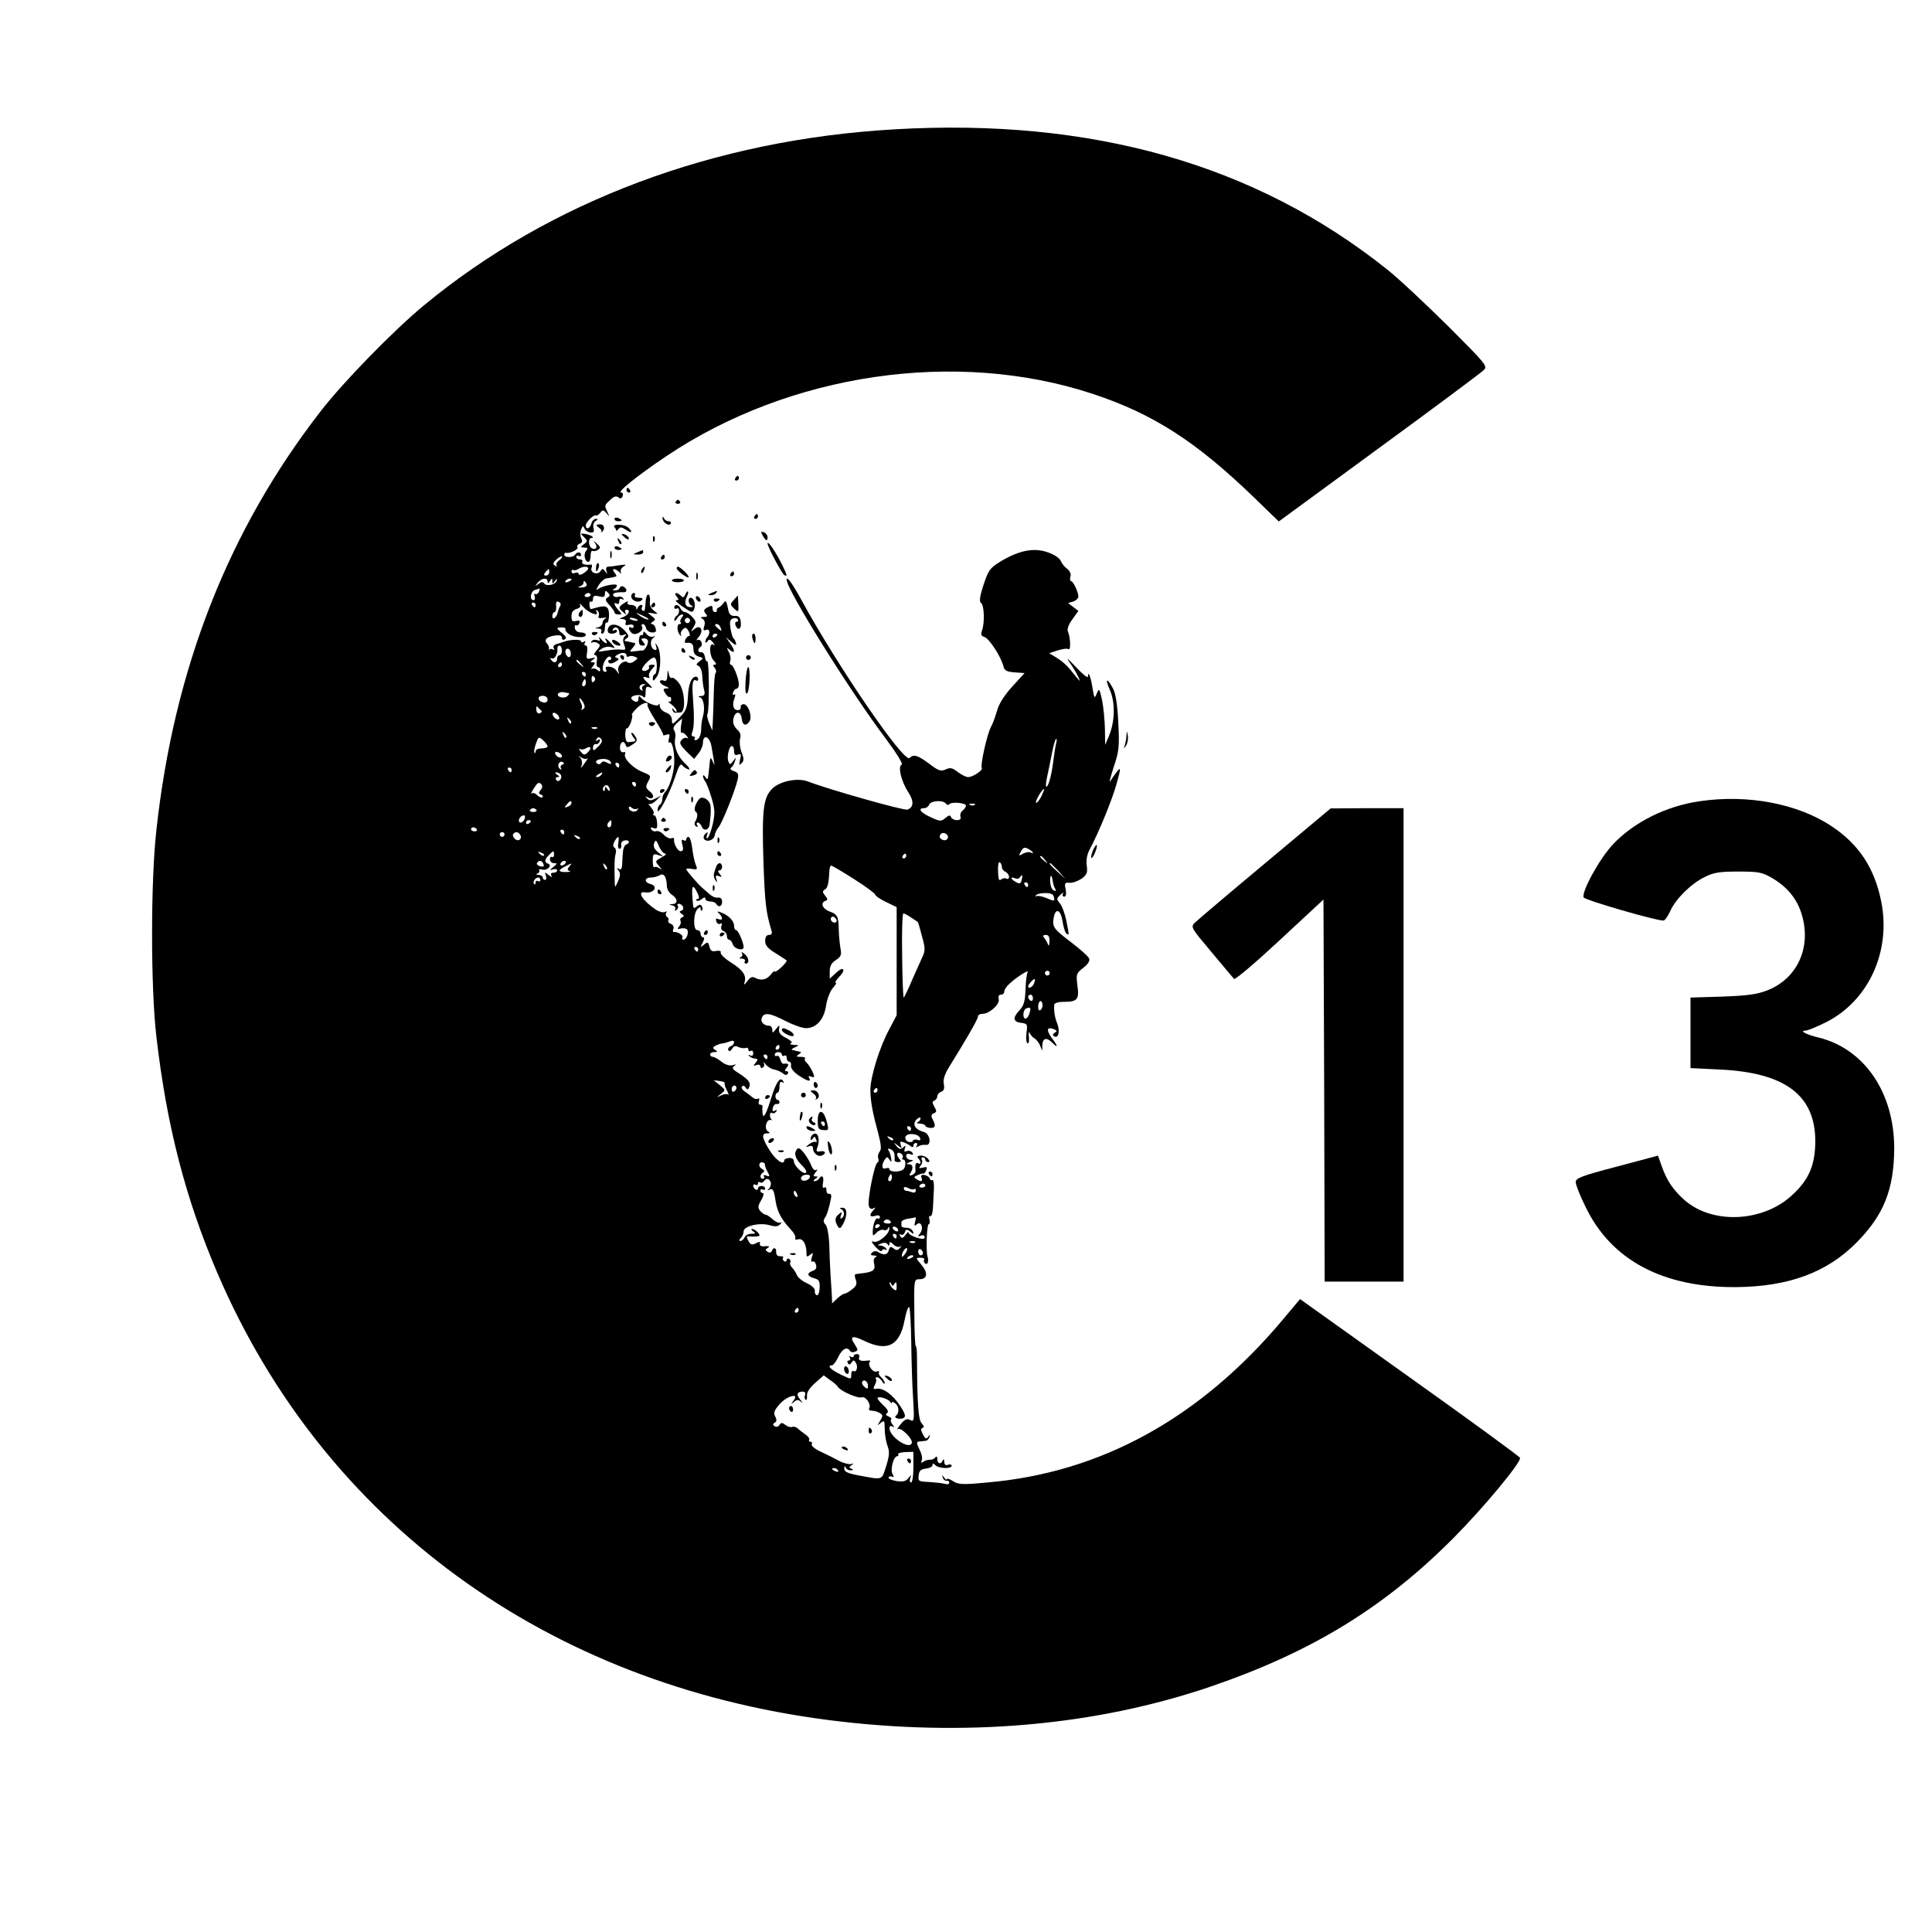 <?xml version="1.0" standalone="no"?>
<!DOCTYPE svg PUBLIC "-//W3C//DTD SVG 20010904//EN"
 "http://www.w3.org/TR/2001/REC-SVG-20010904/DTD/svg10.dtd">
<svg version="1.0" xmlns="http://www.w3.org/2000/svg"
 width="808pt" height="808pt" viewBox="0 0 808 808"
 preserveAspectRatio="xMidYMid meet">

<g transform="translate(0,808) scale(0.1,-0.1)"
fill="#000000" stroke="none">
<path d="M3740 7539 c-753 -43 -1439 -300 -1967 -736 -126 -104 -338 -321
-432 -443 -385 -496 -613 -1075 -687 -1752 -24 -213 -24 -658 0 -863 43 -373
122 -679 256 -991 445 -1037 1376 -1717 2558 -1868 565 -72 1114 -24 1597 141
421 144 726 331 1015 622 124 125 283 316 277 334 -1 5 -209 157 -462 337
l-458 327 -72 -86 c-346 -412 -760 -640 -1236 -681 -105 -10 -121 -9 -144 6
-14 9 -25 12 -25 8 0 -5 -5 -2 -11 6 -9 13 -10 13 -6 0 2 -8 10 -14 16 -13 6
2 11 -2 11 -8 0 -6 -8 -8 -17 -5 -10 3 -40 6 -66 8 -45 2 -48 3 -45 27 2 20 9
27 31 29 15 2 27 8 27 15 0 8 3 8 12 -1 14 -14 68 -16 68 -2 0 5 -7 7 -15 4
-10 -4 -15 0 -16 12 0 11 -3 14 -6 7 -7 -19 -23 -16 -23 5 0 10 -3 13 -8 7 -4
-6 -14 -10 -22 -10 -8 1 -21 -3 -28 -8 -9 -7 -11 -6 -7 6 4 8 -1 29 -10 46
-12 24 -12 31 -3 32 7 1 19 2 27 3 8 0 16 8 18 16 4 12 3 13 -5 1 -8 -11 -12
-9 -22 10 -9 17 -10 24 -2 27 8 2 7 8 -3 19 -14 14 -19 75 -20 276 0 26 -2 47
-5 47 -3 0 -6 63 -6 140 -2 139 -1 140 21 140 34 0 37 26 9 60 -25 29 -25 30
-4 30 12 0 19 -4 15 -9 -3 -5 -1 -12 5 -16 10 -6 15 11 9 30 -7 23 -3 135 5
135 4 0 6 9 3 20 -3 11 -1 18 4 14 5 -3 10 14 11 38 1 24 3 60 4 80 0 21 -2
35 -7 33 -4 -3 -9 0 -11 7 -2 6 -12 12 -22 14 -12 2 -16 -2 -12 -12 6 -16 -2
-18 -22 -5 -11 6 -10 10 5 16 10 5 21 8 25 7 3 -1 9 6 12 15 5 12 2 14 -14 10
-17 -4 -19 -3 -10 8 7 8 9 19 5 25 -3 5 -1 10 4 10 6 0 11 -4 11 -10 0 -5 5
-10 11 -10 8 0 8 4 0 14 -7 8 -21 14 -32 13 -12 -1 -15 -5 -9 -11 13 -13 13
-29 0 -21 -10 6 -14 -7 -11 -31 1 -7 -6 -14 -14 -18 -11 -4 -14 -2 -8 7 14 22
12 37 -5 38 -14 0 -13 2 3 9 17 7 17 9 3 9 -10 1 -18 8 -18 16 0 9 6 12 17 8
11 -4 14 -3 9 6 -5 7 -15 10 -23 7 -11 -5 -13 -2 -9 10 5 14 4 15 -7 5 -11 -9
-17 -7 -28 6 -13 17 -13 17 5 3 18 -14 19 -13 13 2 -4 13 -2 16 11 11 9 -3 23
-10 30 -16 8 -6 12 -6 12 2 0 6 5 11 11 11 5 0 7 -5 3 -12 -5 -7 -3 -8 7 -2 8
5 21 7 30 6 27 -5 19 48 -8 54 -36 10 -49 32 -30 52 10 9 17 11 17 5 0 -6 -6
-14 -12 -16 -7 -3 -3 -6 10 -6 12 -1 22 -5 22 -9 0 -4 9 -8 20 -9 22 -2 25 9
10 37 -7 13 -6 19 5 24 13 5 13 9 3 27 -10 17 -10 23 0 26 6 3 12 11 12 18 0
7 7 16 16 19 12 4 15 14 11 34 -3 18 4 40 22 69 69 111 121 201 121 211 0 7 8
12 19 12 29 0 73 40 68 61 -3 12 0 19 9 19 8 0 14 6 14 13 0 8 10 23 23 34 29
27 83 61 75 47 -4 -5 -8 -38 -9 -72 -2 -50 -7 -68 -26 -88 -29 -31 -26 -48 9
-52 24 -3 26 -6 21 -41 -3 -21 -1 -41 4 -44 5 -3 8 8 6 26 -2 18 0 25 3 17 4
-8 13 -19 21 -23 8 -5 18 -18 23 -30 l9 -22 0 22 c1 31 17 37 41 13 26 -26 26
-17 -2 20 -23 32 -20 47 9 36 14 -6 15 -9 4 -15 -9 -6 -10 -11 -2 -15 17 -11
25 21 13 52 -11 27 -15 55 -13 80 1 7 16 12 39 12 58 0 66 10 58 68 -6 48 -5
51 24 74 20 15 29 30 25 39 -3 9 -37 39 -75 68 -75 57 -80 65 -73 104 8 43 30
32 37 -18 4 -24 11 -47 17 -50 11 -8 11 -7 -2 57 -6 29 -18 61 -27 71 -14 16
-14 19 3 35 10 9 15 11 11 5 -4 -7 -2 -13 5 -13 7 0 9 10 6 30 -6 26 -4 30 16
28 13 -1 35 7 50 17 23 17 26 25 22 55 -3 22 1 46 11 65 38 70 96 212 114 278
18 65 18 70 2 51 -9 -12 -22 -30 -28 -40 -7 -11 0 15 13 56 23 68 25 86 20
186 -3 73 -11 122 -21 142 -26 50 -37 47 -14 -4 23 -54 21 -133 -5 -194 l-15
-35 -1 67 c-1 37 -6 91 -12 120 -11 49 -12 51 -22 28 -9 -23 -11 -22 -18 23
-7 47 -19 75 -19 47 0 -8 -23 11 -51 41 -33 35 -42 42 -26 19 13 -19 30 -46
36 -60 13 -27 11 -25 -35 32 -11 14 -35 35 -53 46 l-33 20 36 12 c20 6 40 9
45 5 10 -6 8 48 -3 75 -4 9 4 30 19 50 l25 35 -21 16 -22 17 21 6 c12 4 22 14
22 21 0 19 -22 65 -31 65 -4 0 -5 8 -2 19 3 11 -3 24 -14 32 -11 8 -22 22 -26
32 -4 10 -22 24 -42 32 -64 28 -130 16 -215 -36 -40 -25 -47 -35 -67 -96 -16
-49 -18 -70 -10 -75 13 -8 16 -82 4 -115 -6 -16 -4 -23 10 -27 20 -6 69 -82
79 -121 5 -20 13 -24 47 -27 l42 -3 -52 -57 c-33 -36 -56 -73 -63 -100 -7 -24
-18 -55 -26 -69 -16 -30 -45 -160 -38 -171 6 -9 -37 -38 -57 -38 -9 0 -28 10
-43 21 -23 18 -32 20 -51 11 -20 -9 -30 -6 -69 24 -47 35 -65 41 -82 24 -23
-23 -302 385 -453 662 -38 69 -61 101 -61 83 0 -41 266 -468 418 -669 43 -58
70 -102 63 -104 -17 -6 -2 -70 27 -114 25 -39 24 -64 -3 -74 -13 -5 -326 83
-417 118 -43 16 -117 1 -149 -31 -37 -38 -43 -88 -36 -311 6 -168 11 -206 32
-277 6 -17 3 -23 -9 -23 -10 0 -16 -9 -16 -25 0 -18 11 -32 43 -51 23 -15 44
-28 47 -31 2 -2 -8 -15 -23 -29 -15 -14 -27 -21 -27 -17 0 4 -7 -1 -15 -11
-17 -23 -41 -29 -66 -16 -13 7 -21 4 -33 -13 -13 -17 -16 -18 -12 -4 9 28 -9
52 -59 83 -25 16 -43 34 -41 40 3 7 -5 9 -19 7 -17 -4 -24 1 -28 18 -5 20 -8
21 -23 8 -16 -13 -16 -12 -5 9 7 14 8 22 1 22 -5 0 -10 7 -10 15 0 8 -6 15
-14 15 -18 0 -17 72 2 89 9 9 12 9 12 0 0 -7 3 -10 6 -6 3 3 3 11 -1 17 -5 8
-11 8 -21 -1 -11 -9 -14 -8 -15 2 -9 85 -4 100 18 54 8 -17 8 -25 0 -25 -6 0
-7 -3 -4 -6 4 -4 13 -1 22 6 10 8 15 9 15 1 0 -6 9 -11 19 -11 11 0 23 -4 26
-10 10 -17 25 -11 25 9 0 12 -6 18 -17 17 -9 -2 -24 4 -34 13 -10 9 -24 21
-31 27 -19 16 -68 73 -68 79 0 3 11 3 24 1 22 -4 24 -2 16 17 -5 12 -12 43
-15 70 -3 26 -10 47 -16 47 -5 0 -9 -5 -9 -11 0 -5 -5 -7 -11 -3 -9 5 -10 -1
-5 -20 5 -19 3 -26 -8 -26 -12 0 -30 33 -27 52 0 4 -5 5 -12 2 -7 -2 -21 4
-31 15 -10 11 -24 17 -31 15 -7 -3 -16 0 -21 7 -5 9 -2 10 9 6 14 -5 17 -1 15
23 -1 17 -7 30 -12 30 -5 0 -6 3 -3 7 4 3 -1 15 -10 26 -10 11 -13 18 -8 15 6
-3 19 4 30 15 l20 20 -24 -13 c-18 -9 -26 -9 -35 1 -8 9 -8 10 2 5 23 -14 33
5 11 23 -18 14 -20 21 -10 39 15 28 15 28 -21 43 -41 16 -81 57 -74 75 3 7 0
11 -7 8 -7 -2 -13 4 -14 16 -2 25 15 37 23 16 5 -14 8 -14 29 0 20 13 22 19
12 34 -6 11 -13 17 -16 15 -2 -3 2 -11 9 -20 12 -15 11 -16 -22 -19 -8 -1 -13
11 -13 31 0 17 3 29 7 27 3 -2 11 10 17 26 5 17 7 30 4 30 -4 0 4 11 17 25 22
24 53 34 48 17 -2 -5 13 -33 32 -63 19 -30 34 -57 33 -61 -2 -4 5 -4 14 -1 13
5 15 2 11 -15 -4 -12 -3 -20 2 -17 10 6 20 -31 20 -80 0 -44 -20 -109 -38
-127 -7 -7 -12 -20 -12 -29 0 -10 -4 -21 -10 -24 -5 -3 -10 -14 -10 -23 0 -27
49 66 73 137 16 49 23 60 31 50 6 -8 18 -15 26 -17 8 -2 1 11 -17 27 -31 31
-46 69 -39 106 2 11 0 25 -5 31 -6 7 -1 18 12 30 l22 19 -5 -32 c-2 -18 -1
-30 3 -28 4 3 13 -3 20 -12 8 -9 9 -14 3 -10 -7 4 -17 0 -24 -8 -10 -12 -6
-20 20 -47 l33 -32 18 23 c11 13 19 33 19 45 0 37 28 26 35 -13 16 -92 16 -88
6 -66 -8 18 -10 18 -12 3 -1 -10 -3 -27 -4 -38 -1 -11 -3 -26 -4 -32 -1 -9 -4
-8 -11 2 -5 8 -10 10 -10 4 0 -5 4 -14 8 -20 5 -5 17 -35 27 -68 15 -50 16
-66 6 -112 -7 -30 -17 -56 -22 -59 -5 -3 -6 2 -2 12 5 14 3 15 -7 6 -7 -6 -9
-16 -6 -21 10 -16 41 -7 45 14 1 10 9 26 16 34 15 17 70 155 80 200 5 23 2 29
-16 35 -12 4 -17 10 -12 14 5 3 13 15 16 26 7 19 6 19 -7 2 -12 -16 -14 -16
-20 -1 -7 19 3 64 15 64 5 0 9 -9 9 -21 0 -15 4 -19 16 -15 13 5 15 1 9 -21
-5 -23 -4 -26 6 -15 11 10 11 19 0 47 -7 19 -9 44 -6 56 5 14 1 27 -13 39 -13
13 -18 27 -15 44 7 33 31 34 35 1 3 -29 18 -34 33 -11 12 20 -6 71 -25 71 -8
0 -14 -6 -12 -12 1 -7 -4 -13 -12 -13 -19 0 -25 20 -15 48 6 15 5 21 -1 17 -6
-3 -7 1 -4 9 3 9 10 16 15 16 5 0 9 8 9 17 0 25 -23 83 -33 83 -5 0 -6 7 -3
16 3 8 1 25 -6 37 -10 20 -10 21 5 8 22 -17 22 -2 0 29 l-17 25 23 -20 c16
-14 22 -15 19 -5 -2 8 -6 17 -10 20 -4 3 -10 22 -13 42 -4 26 -2 37 9 41 9 4
18 2 21 -3 4 -6 2 -10 -4 -10 -6 0 -8 -7 -5 -15 10 -25 26 -17 22 13 -2 21 -8
27 -25 26 -18 0 -24 6 -29 34 -6 29 -9 33 -18 20 -6 -8 -15 -17 -21 -19 -5 -2
-9 -7 -7 -11 1 -5 -2 -8 -8 -8 -5 0 -10 7 -10 15 0 13 -4 14 -21 5 -16 -9 -18
-14 -8 -26 9 -11 8 -14 -7 -14 -15 0 -16 -2 -5 -9 8 -5 11 -16 6 -30 -5 -16
-3 -20 9 -15 15 6 17 -18 3 -32 -4 -4 -7 -12 -7 -18 0 -6 4 -5 9 2 6 10 11 9
22 -4 9 -12 10 -15 2 -10 -19 11 -17 -49 3 -68 10 -10 11 -16 3 -16 -8 0 -9
-3 0 -13 6 -8 8 -17 4 -21 -4 -3 -7 -43 -8 -89 -1 -45 -3 -98 -4 -117 l-2 -35
-13 30 c-7 17 -11 35 -7 40 8 14 7 224 -1 219 -4 -2 -8 6 -10 18 -2 13 -9 22
-16 20 -14 -2 -16 14 -2 23 13 8 0 36 -14 28 -6 -3 -3 2 6 13 23 27 8 55 -18
33 -16 -13 -16 -12 -4 8 12 19 12 24 -4 42 -11 12 -25 21 -31 21 -7 0 -15 7
-19 15 -6 17 -26 20 -26 4 0 -5 5 -7 10 -4 6 3 10 -1 10 -9 0 -8 -4 -18 -10
-21 -5 -3 -10 -12 -10 -18 0 -7 5 -4 11 6 5 9 15 17 21 17 7 0 7 -4 -1 -13 -6
-8 -8 -17 -4 -20 3 -4 1 -7 -5 -7 -13 0 -11 -35 3 -47 4 -5 6 -3 3 2 -3 6 0
16 8 23 11 10 15 8 24 -8 6 -11 7 -20 1 -20 -5 0 -11 -7 -15 -15 -3 -8 -2 -14
2 -14 23 4 32 -4 32 -25 0 -17 7 -27 22 -32 21 -6 21 -7 3 -20 -14 -11 -15
-15 -4 -19 8 -3 15 -21 16 -42 1 -21 4 -47 8 -60 4 -17 1 -23 -12 -24 -15 0
-15 -2 -3 -7 13 -6 19 -46 10 -77 -6 -23 -7 -32 -8 -61 -1 -19 -9 -34 -18 -38
-8 -3 -12 -2 -9 4 3 6 1 10 -5 10 -8 0 -9 7 -5 18 8 20 9 64 3 142 -5 59 -1
83 13 74 5 -3 9 0 9 5 0 6 -4 11 -9 11 -19 0 -32 -31 -34 -83 -3 -47 -8 -60
-35 -88 -30 -31 -32 -31 -32 -11 0 15 -9 26 -25 32 -14 5 -25 17 -26 27 0 10
-3 13 -5 6 -5 -12 -61 11 -76 32 -5 6 -8 3 -8 -7 0 -11 -5 -15 -15 -12 -8 4
-15 10 -15 14 0 13 38 18 49 7 8 -8 11 -3 11 17 0 23 3 27 18 21 12 -4 11 -1
-5 15 -27 24 -29 35 -7 26 9 -3 12 -2 9 5 -4 6 1 19 11 30 16 18 16 19 0 19
-9 0 -15 -4 -12 -9 7 -10 -19 -23 -28 -14 -8 8 34 53 49 53 7 0 12 -15 12 -35
0 -19 -4 -35 -9 -35 -4 0 -8 -8 -8 -17 0 -14 4 -12 17 7 18 26 19 102 2 129
-9 14 -10 13 -5 -2 4 -12 2 -17 -6 -15 -18 6 -22 39 -6 50 10 8 10 9 -2 5 -8
-2 -20 3 -27 12 -9 11 -12 12 -13 3 0 -7 -4 -11 -8 -8 -4 2 -9 -6 -10 -20 -1
-16 3 -24 14 -24 14 0 14 3 4 15 -10 12 -10 15 4 15 9 0 16 -6 16 -12 0 -16
-15 -40 -24 -39 -3 1 -7 1 -8 0 -2 0 -13 -2 -26 -3 -21 -3 -21 -2 -5 16 9 10
12 19 7 19 -5 1 -13 2 -19 4 -5 1 -14 3 -20 4 -5 1 -3 6 5 11 12 7 11 13 -10
35 -27 29 -63 30 -68 3 -2 -13 3 -18 17 -18 12 0 21 5 21 11 0 5 -5 7 -12 3
-7 -4 -8 -3 -4 5 9 15 26 5 26 -16 0 -10 6 -13 18 -8 13 5 14 3 5 -6 -8 -8 -9
-19 -3 -35 8 -21 7 -23 -12 -21 -12 2 -40 0 -62 -4 -37 -6 -39 -6 -21 7 11 8
28 11 39 8 21 -7 21 -6 2 15 -20 22 -32 28 -21 11 10 -17 -7 -11 -22 8 -8 9
-11 11 -7 3 5 -11 3 -13 -9 -8 -9 3 -19 1 -23 -5 -4 -6 -3 -8 2 -5 6 3 16 2
24 -3 12 -7 11 -12 -4 -29 -11 -12 -14 -21 -7 -21 7 0 10 -10 7 -25 -3 -14 0
-25 5 -25 5 0 9 -5 9 -11 0 -8 -4 -9 -13 0 -8 6 -18 7 -23 3 -4 -4 -2 1 5 11
11 14 11 17 0 17 -11 0 -11 3 1 11 12 9 11 10 -7 6 -21 -5 -22 -2 -18 24 3 17
1 29 -5 29 -6 0 -8 5 -4 12 4 7 3 8 -4 4 -7 -4 -12 -3 -12 2 0 9 -45 8 -72 -2
-10 -3 -25 -8 -34 -11 -8 -3 -12 -10 -8 -16 4 -7 3 -9 -4 -5 -5 3 -12 3 -15
-1 -2 -5 -3 -3 -1 3 1 6 -2 16 -8 22 -15 15 -2 29 32 34 21 3 30 0 30 -9 0 -8
5 -11 12 -7 8 5 5 13 -10 25 -27 21 -27 25 -3 25 11 0 18 -3 16 -7 -3 -3 3
-13 13 -20 20 -16 72 -19 72 -4 0 6 -10 10 -22 10 -12 0 -22 7 -24 18 -1 9 1
15 6 12 4 -3 10 1 13 9 4 10 0 12 -14 9 -15 -4 -19 0 -19 20 0 17 7 26 21 30
13 4 19 10 14 19 -3 7 3 2 15 -11 22 -25 68 -42 54 -19 -4 7 -3 8 4 4 6 -4 9
-13 6 -21 -4 -10 1 -12 18 -9 13 2 17 2 11 -2 -7 -3 -13 -12 -13 -19 0 -7 -8
-16 -17 -18 -17 -4 -17 -5 0 -6 10 0 15 -5 12 -11 -3 -5 -1 -10 4 -10 6 0 11
12 11 26 0 14 3 23 8 20 4 -2 8 10 9 27 1 39 -10 47 -48 37 -16 -5 -29 -8 -30
-7 -6 15 -5 36 2 31 5 -3 9 2 9 11 0 13 6 16 25 11 19 -5 25 -3 25 11 0 14 3
14 12 5 10 -10 10 -15 -1 -21 -11 -7 -10 -13 8 -32 11 -12 21 -26 21 -31 0 -4
7 -8 17 -8 15 0 15 1 0 18 -19 20 -23 37 -7 27 6 -3 10 1 10 10 0 10 5 13 12
9 7 -4 8 -3 4 4 -4 6 -13 9 -20 6 -8 -3 -17 -1 -21 5 -6 10 10 15 43 14 15 -1
16 14 0 23 -6 4 -14 2 -16 -4 -2 -7 -11 -12 -20 -11 -11 0 -12 2 -4 6 6 2 12
9 12 14 0 11 -60 0 -79 -15 -9 -7 -8 -1 3 17 10 15 25 28 32 28 8 1 19 3 24 4
6 1 13 3 16 4 4 0 1 8 -6 16 -15 18 1 20 19 3 10 -9 12 -9 7 -1 -3 6 2 17 11
23 15 9 12 10 -16 6 -18 -3 -40 -6 -47 -6 -8 0 -11 -7 -8 -17 5 -15 4 -16 -5
-3 -9 13 -12 13 -20 1 -12 -18 -45 -6 -37 14 3 8 2 14 -2 14 -22 -4 -42 2 -37
11 3 6 -1 10 -9 10 -9 0 -16 5 -16 11 0 5 5 7 10 4 6 -3 10 -1 10 4 0 14 -17
14 -25 1 -8 -13 -45 -13 -45 0 0 6 3 9 8 8 15 -4 52 14 47 23 -4 5 1 12 9 15
11 4 13 11 7 22 -5 10 -5 26 -1 37 7 17 9 17 14 5 4 -9 15 -16 25 -17 14 -1
17 3 13 19 -3 11 1 24 9 29 11 7 11 9 1 9 -8 0 -16 -9 -19 -20 -6 -22 -23 -27
-23 -7 0 14 36 48 43 41 2 -2 10 2 17 11 11 14 14 13 27 -2 13 -16 13 -16 4 4
-14 29 -14 29 11 52 15 15 25 18 34 11 8 -7 13 -6 18 5 3 8 0 15 -6 15 -20 0
65 69 187 151 517 348 1213 450 1784 262 254 -84 433 -199 678 -436 l101 -98
419 307 c230 168 427 315 437 325 19 17 15 22 -150 187 -93 92 -207 199 -254
236 -551 439 -1234 633 -2060 585z m-1402 -1803 c-10 -7 -14 -17 -10 -21 4 -5
1 -5 -6 -1 -11 6 -10 12 5 26 10 9 20 15 23 13 3 -3 -3 -10 -12 -17z m122 -34
c0 -4 -9 -13 -20 -20 -11 -7 -20 -8 -20 -2 0 5 -7 7 -15 4 -8 -4 -15 -1 -15 6
0 6 4 9 8 6 4 -2 14 -1 22 5 18 11 40 12 40 1z m-163 -15 c0 -8 -6 -14 -14
-14 -9 0 -10 4 -2 14 6 7 12 13 14 13 1 0 2 -6 2 -13z m-7 -39 c0 -9 4 -8 10
2 9 13 10 13 10 0 0 -13 1 -13 11 0 8 12 10 12 7 1 -5 -17 -44 -25 -53 -10 -5
6 -12 6 -23 -3 -15 -12 -16 -11 -3 5 16 20 41 23 41 5z m100 8 c0 -2 -7 -7
-16 -10 -8 -3 -12 -2 -9 4 6 10 25 14 25 6z m63 -19 c3 -8 -4 -13 -22 -14 -14
0 -18 1 -8 4 9 2 17 9 17 14 0 13 7 11 13 -4z m-199 -32 c-4 -8 -10 -12 -15
-9 -5 3 -6 -2 -3 -10 3 -9 1 -16 -5 -16 -18 0 -12 38 7 43 9 3 18 5 19 6 1 0
0 -6 -3 -14z m216 -13 c0 -5 -7 -9 -15 -9 -8 0 -12 4 -9 9 3 4 9 8 15 8 5 0 9
-4 9 -8z m-127 -46 c-4 -6 -8 -17 -10 -25 -3 -22 -23 -38 -23 -18 0 9 4 17 9
17 5 0 8 11 7 24 -2 17 1 23 10 19 8 -3 11 -10 7 -17z m-103 4 c0 -5 -2 -10
-4 -10 -3 0 -8 5 -11 10 -3 6 -1 10 4 10 6 0 11 -4 11 -10z m644 -71 c-3 -5
-10 -7 -15 -3 -5 3 -7 10 -3 15 3 5 10 7 15 3 5 -3 7 -10 3 -15z m130 -25 c5
-14 4 -15 -9 -4 -17 14 -19 20 -6 20 5 0 12 -7 15 -16z m-14 -28 c0 -3 -4 -8
-10 -11 -5 -3 -10 -1 -10 4 0 6 5 11 10 11 6 0 10 -2 10 -4z m-650 -66 c0 -11
-4 -20 -10 -20 -5 0 -10 -7 -10 -15 0 -18 -16 -20 -26 -3 -4 6 -3 8 3 5 12 -7
27 20 24 41 -1 6 3 12 9 12 5 0 10 -9 10 -20z m37 -12 c1 -11 -3 -18 -9 -16
-15 5 -19 35 -4 35 7 0 13 -9 13 -19z m233 -9 c0 -5 4 -8 9 -5 5 4 16 3 25 0
15 -6 15 -8 -1 -19 -10 -8 -22 -10 -28 -5 -16 13 -46 -15 -39 -36 5 -16 4 -16
-8 1 -12 20 -55 24 -43 4 4 -5 1 -9 -4 -9 -15 0 -13 31 3 53 9 12 16 14 21 8
3 -6 1 -11 -5 -11 -6 0 -8 -5 -5 -10 4 -7 14 -6 28 2 15 8 18 13 8 16 -11 4
-11 6 0 13 19 12 39 11 39 -2z m-189 -36 c13 -16 12 -17 -3 -4 -17 13 -22 21
-14 21 2 0 10 -8 17 -17z m-81 -3 c0 -5 -5 -10 -11 -10 -5 0 -7 5 -4 10 3 6 8
10 11 10 2 0 4 -4 4 -10z m100 -40 c0 -5 -2 -10 -4 -10 -3 0 -8 5 -11 10 -3 6
-1 10 4 10 6 0 11 -4 11 -10z m34 -30 c-6 -6 -10 -3 -10 10 0 13 4 16 10 10 7
-7 7 -13 0 -20z m-34 -5 c0 -8 -4 -15 -10 -15 -5 0 -7 7 -4 15 4 8 8 15 10 15
2 0 4 -7 4 -15z m242 -12 c-6 -2 -9 -10 -6 -15 4 -7 2 -8 -5 -4 -13 9 -5 26
12 25 9 0 8 -2 -1 -6z m-312 -32 c2 -1 -1 -6 -7 -12 -13 -13 -47 -4 -39 10 4
5 14 8 24 6 9 -2 19 -4 22 -4z m-90 -27 c0 -9 -7 -14 -17 -12 -25 5 -28 28 -4
28 12 0 21 -6 21 -16z m150 -13 c7 -15 7 -22 -2 -27 -7 -4 -10 -4 -6 1 4 4 3
16 -3 26 -5 11 -7 19 -5 19 3 0 10 -9 16 -19z m-177 -32 c5 -3 2 -9 -5 -12 -9
-3 -14 3 -15 15 -1 11 1 16 5 12 4 -5 11 -12 15 -15z m75 -28 c3 -8 -1 -12 -9
-9 -7 2 -15 10 -17 17 -3 8 1 12 9 9 7 -2 15 -10 17 -17z m50 -26 c-3 -3 -9 2
-12 12 -6 14 -5 15 5 6 7 -7 10 -15 7 -18z m109 -21 c-3 -3 -12 -4 -19 -1 -8
3 -5 6 6 6 11 1 17 -2 13 -5z m-129 -39 c-3 -3 -9 2 -12 12 -6 14 -5 15 5 6 7
-7 10 -15 7 -18z m-78 -37 c0 -4 -11 -8 -25 -8 -14 0 -25 -5 -25 -12 0 -6 -2
-9 -5 -6 -3 2 0 19 6 37 11 31 12 31 30 15 11 -9 19 -21 19 -26z m212 0 c-19
-19 -22 -20 -22 -5 0 9 5 16 11 15 6 -2 14 3 17 11 3 9 0 11 -8 6 -9 -6 -11
-4 -5 4 5 9 10 10 18 2 8 -8 5 -17 -11 -33z m1914 9 c-3 -13 -8 -48 -12 -78
-7 -55 -21 -105 -29 -98 -2 2 0 22 5 44 5 22 14 66 20 98 6 31 14 57 17 57 3
0 3 -10 -1 -23z m-1957 -33 c-14 -13 -17 -13 -30 2 -8 10 -9 15 -4 12 6 -4 17
-3 25 2 21 13 26 2 9 -16z m-109 -16 c0 -13 -23 -5 -28 10 -2 7 2 10 12 6 9
-3 16 -11 16 -16z m106 -10 c4 4 2 -2 -6 -13 -21 -30 -24 -32 -17 -14 3 9 0
23 -6 30 -10 11 -9 11 4 1 9 -6 20 -8 25 -4z m98 -15 c4 -10 1 -11 -14 -3 -13
7 -21 7 -25 0 -4 -6 -11 -8 -16 -4 -15 9 -2 20 25 20 14 0 28 -6 30 -13z
m-202 -11 c-7 -2 -9 -9 -6 -14 4 -7 2 -8 -4 -4 -6 4 -9 13 -6 21 4 8 11 12 17
8 8 -5 7 -8 -1 -11z m238 -2 c0 -5 -2 -10 -4 -10 -3 0 -8 5 -11 10 -3 6 -1 10
4 10 6 0 11 -4 11 -10z m-450 -20 c0 -5 -2 -10 -4 -10 -3 0 -8 5 -11 10 -3 6
-1 10 4 10 6 0 11 -4 11 -10z m206 -21 c3 -6 2 -15 -4 -21 -6 -6 -12 -6 -16 1
-4 6 -1 11 6 11 9 0 9 3 -2 10 -9 6 -10 10 -3 10 6 0 15 -5 19 -11z m169 1
c-3 -5 -12 -10 -18 -10 -7 0 -6 4 3 10 19 12 23 12 15 0z m-254 -64 c-9 -11
-9 -15 1 -19 7 -2 10 -7 7 -11 -4 -4 -13 0 -22 8 -8 8 -18 12 -22 8 -10 -8 4
17 18 36 7 9 13 10 20 3 7 -7 6 -15 -2 -25z m399 24 c0 -5 -2 -10 -4 -10 -3 0
-8 5 -11 10 -3 6 -1 10 4 10 6 0 11 -4 11 -10z m-110 -23 c0 -7 -4 -6 -10 3
-8 12 -10 12 -10 1 0 -8 -3 -12 -6 -8 -9 9 6 28 17 22 5 -4 9 -12 9 -18z
m1805 -28 c-9 -17 -19 -29 -22 -26 -5 5 25 57 33 57 3 0 -3 -14 -11 -31z
m-1965 -28 c0 -5 -7 -12 -16 -15 -14 -5 -15 -4 -4 9 14 17 20 19 20 6z m1566
-2 c4 -6 10 -7 15 -2 11 11 69 5 69 -7 0 -4 -6 -13 -14 -20 -8 -6 -12 -18 -9
-26 3 -9 -2 -14 -15 -14 -11 0 -22 6 -25 13 -3 9 -9 8 -23 -4 -18 -15 -22 -15
-61 3 -43 19 -57 38 -28 38 9 0 18 7 21 15 7 17 59 20 70 4z m121 -5 c-3 -3
-12 -4 -19 -1 -8 3 -5 6 6 6 11 1 17 -2 13 -5z m-1412 -16 c5 4 5 2 1 -5 -8
-14 -36 -6 -36 9 0 7 5 6 13 -1 8 -6 18 -7 22 -3z m-421 -6 c2 -4 -4 -8 -14
-8 -10 0 -16 4 -14 8 3 4 9 8 14 8 5 0 11 -4 14 -8z m-50 -37 c-6 -16 -24 -21
-24 -7 0 11 11 22 21 22 5 0 6 -7 3 -15z m26 -9 c0 -3 -4 -8 -10 -11 -5 -3
-10 -1 -10 4 0 6 5 11 10 11 6 0 10 -2 10 -4z m337 -11 c0 -8 -4 -15 -9 -15
-10 0 -11 14 -1 23 9 10 10 9 10 -8z m-563 -23 c3 -5 -1 -9 -9 -9 -8 0 -15 4
-15 9 0 4 4 8 9 8 6 0 12 -4 15 -8z m366 -12 c0 -5 -2 -10 -4 -10 -3 0 -8 5
-11 10 -3 6 -1 10 4 10 6 0 11 -4 11 -10z m-250 -10 c0 -5 -4 -10 -10 -10 -5
0 -10 5 -10 10 0 6 5 10 10 10 6 0 10 -4 10 -10z m65 0 c11 -17 -5 -32 -21
-19 -7 6 -11 15 -8 20 7 12 21 11 29 -1z m1789 -15 c-3 -8 -12 -11 -20 -8 -15
5 -18 16 -8 26 11 10 33 -4 28 -18z m-1539 -3 c-3 -3 -11 0 -18 7 -9 10 -8 11
6 5 10 -3 15 -9 12 -12z m161 -17 c-3 -14 0 -25 5 -25 5 0 9 7 7 16 -2 10 5
18 15 19 19 4 24 -11 6 -17 -7 -2 -13 -17 -14 -33 -1 -17 -3 -40 -3 -53 -1
-16 -6 -21 -14 -16 -10 6 -10 5 -1 -7 8 -11 8 -21 -2 -44 -13 -29 -13 -29 -14
-5 -2 74 -1 104 4 120 3 10 1 21 -5 25 -7 4 -7 12 0 26 15 26 21 24 16 -6z
m196 -45 c7 -1 0 -8 -15 -16 -28 -15 -28 -16 -10 -37 12 -15 13 -18 2 -9 -9 6
-19 9 -22 5 -4 -3 -7 8 -7 26 0 29 2 32 23 25 l22 -7 -23 19 c-16 13 -21 25
-16 38 6 15 9 14 20 -13 7 -17 19 -31 26 -31z m1538 4 c0 -3 -4 -2 -10 1 -5 3
-19 1 -31 -5 -19 -11 -20 -10 -9 9 9 17 15 19 30 11 11 -6 20 -13 20 -16z
m-2045 -12 c-3 -3 -11 0 -18 7 -9 10 -8 11 6 5 10 -3 15 -9 12 -12z m42 3 c0
-8 -4 -12 -9 -9 -4 3 -8 -2 -8 -10 0 -9 8 -16 17 -16 15 0 14 -2 -3 -16 -16
-13 -16 -15 -1 -10 9 3 17 1 17 -4 0 -6 -7 -10 -16 -10 -9 0 -12 -5 -8 -12 5
-8 0 -7 -11 2 -17 14 -18 13 -12 -2 3 -10 2 -18 -3 -18 -6 0 -10 5 -10 10 0 6
-8 10 -17 11 -11 0 -13 3 -5 6 6 2 10 8 7 13 -3 4 3 6 14 3 20 -5 42 18 23 25
-16 5 -15 18 4 36 19 20 21 20 21 1z m1473 -5 c0 -5 -5 -10 -11 -10 -5 0 -7 5
-4 10 3 6 8 10 11 10 2 0 4 -4 4 -10z m581 -17 c13 -16 12 -17 -3 -4 -17 13
-22 21 -14 21 2 0 10 -8 17 -17z m-2098 -17 c4 -10 0 -12 -14 -9 -10 3 -16 9
-13 14 8 13 21 11 27 -5z m92 4 c-3 -5 -11 -10 -16 -10 -6 0 -7 5 -4 10 3 6
11 10 16 10 6 0 7 -4 4 -10z m1825 -16 c0 -8 7 -17 15 -20 8 -4 15 -13 15 -21
0 -8 -5 -11 -10 -8 -6 4 -16 2 -23 -3 -9 -8 -12 1 -13 34 -1 24 2 41 7 38 5
-3 9 -12 9 -20z m-1809 2 c-9 -11 -9 -15 1 -19 7 -2 1 -4 -14 -4 -34 -1 -36 8
-5 23 31 16 31 16 18 0z m157 -11 c-3 -3 -9 2 -12 12 -6 14 -5 15 5 6 7 -7 10
-15 7 -18z m1888 -7 l29 -33 -32 29 c-31 28 -38 36 -30 36 2 0 16 -15 33 -32z
m-855 -34 c49 -31 89 -61 89 -65 0 -5 20 -19 45 -31 l45 -22 0 -226 0 -226
-29 -55 c-42 -76 -81 -203 -81 -258 1 -50 9 -93 34 -185 11 -44 13 -63 5 -72
-6 -8 -9 -20 -6 -28 3 -8 2 -16 -3 -18 -13 -4 -44 -163 -36 -183 3 -10 11 -13
18 -9 10 6 11 4 1 -7 -19 -20 -16 -31 7 -24 12 4 20 2 20 -5 0 -6 -4 -9 -9 -6
-9 6 -21 -26 -21 -57 0 -17 1 -17 16 -2 9 9 22 14 30 11 7 -3 15 0 18 7 3 9 5
8 5 -1 2 -22 -46 -62 -65 -55 -12 4 -10 -1 7 -21 13 -15 25 -22 27 -17 2 6 9
8 14 5 7 -4 8 -2 4 4 -4 7 -15 12 -24 13 -14 0 -13 2 3 8 12 5 23 4 27 -3 5
-8 8 -7 8 2 0 10 4 9 16 -2 8 -9 21 -13 27 -10 9 5 8 3 0 -6 -9 -10 -15 -10
-26 -1 -12 9 -16 8 -20 -8 -5 -20 -21 -22 -45 -7 -8 5 -18 4 -25 -3 -8 -8 -6
-11 9 -12 10 0 13 -3 7 -6 -8 -3 -11 -14 -7 -29 6 -25 -5 -34 -49 -39 -12 -1
-25 -3 -29 -4 -4 0 -4 -11 1 -23 6 -17 3 -26 -15 -40 -12 -10 -26 -18 -31 -18
-5 0 -19 -9 -31 -20 l-22 -21 -1 33 c-1 18 -4 60 -6 93 -2 33 -4 89 -5 125 -2
37 -8 71 -16 79 -8 8 -9 17 -4 25 9 10 21 48 28 88 2 10 -2 17 -9 15 -6 -1
-11 6 -11 15 1 10 -3 15 -9 11 -6 -4 -8 4 -5 21 5 26 -5 35 -17 16 -3 -5 -12
-10 -18 -10 -7 0 -6 4 3 10 12 8 12 10 1 10 -11 0 -11 3 0 17 8 9 9 14 2 10
-6 -4 -15 4 -21 21 -6 15 -20 38 -31 52 -17 20 -23 22 -30 11 -12 -18 -3 -40
26 -68 12 -12 19 -25 13 -28 -12 -7 -50 30 -50 49 0 9 -9 14 -20 13 -11 -1
-20 -5 -20 -9 0 -24 -34 -2 -60 39 -34 54 -37 73 -12 73 13 0 14 2 3 9 -16 10
-6 51 12 47 7 -1 9 -1 5 1 -5 3 -8 11 -8 19 0 9 4 13 9 9 5 -3 13 0 17 6 5 8
3 9 -5 4 -9 -5 -12 -2 -9 11 2 11 10 18 16 17 7 -2 12 2 12 7 0 6 -4 10 -8 10
-5 0 -9 7 -9 15 0 8 4 15 9 15 4 0 8 12 8 26 0 16 4 23 12 18 7 -5 8 -3 3 5
-12 20 -29 -5 -49 -69 -21 -69 -35 -94 -37 -65 -1 11 -1 23 0 28 0 4 -4 7 -10
7 -6 0 -8 7 -5 16 3 8 2 12 -4 9 -5 -3 -15 -1 -22 5 -7 6 -22 17 -33 25 -11 7
-16 17 -12 21 4 5 12 3 16 -5 6 -10 10 -9 15 4 6 18 -3 30 -48 59 -23 14 -26
20 -15 28 10 7 8 8 -7 3 -13 -3 -31 2 -47 15 -14 11 -30 20 -36 20 -6 0 -11 5
-11 10 0 6 8 10 18 10 13 0 14 2 3 9 -11 7 -11 10 0 17 8 4 20 9 29 10 8 1 23
5 33 9 10 4 17 3 17 -4 0 -7 -7 -14 -15 -17 -8 -4 -12 -11 -9 -16 4 -7 10 -4
16 6 6 11 14 14 26 7 9 -4 23 -6 30 -4 6 3 12 0 12 -7 0 -6 5 -8 10 -5 6 3 10
-1 10 -10 0 -10 -5 -13 -12 -9 -8 4 -10 3 -5 -2 5 -5 13 -10 18 -10 5 -1 12
-2 15 -3 4 0 1 -8 -6 -16 -11 -13 -10 -14 4 -9 9 3 16 1 16 -6 0 -6 5 -8 10
-5 6 4 8 12 4 18 -3 7 1 4 9 -5 8 -10 23 -19 35 -21 11 -2 27 -9 35 -15 10 -9
17 -10 22 -2 3 5 1 10 -6 10 -8 0 -8 4 1 15 12 14 7 19 -13 16 -5 -1 -11 8
-14 19 -3 11 -9 17 -14 14 -5 -3 -9 0 -9 5 0 6 7 11 15 11 8 0 15 -5 15 -11 0
-5 5 -7 10 -4 6 3 10 -1 10 -9 0 -9 5 -16 10 -16 6 0 10 -8 8 -17 -2 -10 11
-26 31 -40 37 -25 56 -30 45 -11 -5 8 -2 9 9 5 14 -5 15 -2 5 21 -7 15 -18 32
-25 38 -7 6 -10 14 -6 17 3 4 -5 7 -18 7 -19 0 -21 2 -9 10 8 5 12 10 8 11 -8
1 -19 4 -35 8 -5 2 1 6 12 11 18 8 18 9 -5 10 -14 1 -19 4 -12 7 8 3 0 11 -20
22 -23 11 -32 22 -30 36 3 20 2 20 -13 1 -13 -17 -15 -18 -15 -3 0 9 -6 17
-12 17 -23 0 -39 16 -32 33 9 24 34 21 99 -13 31 -16 70 -30 86 -30 43 0 76
37 84 96 4 27 17 59 28 72 11 12 17 22 12 22 -5 0 2 11 15 25 31 32 17 46 -15
15 l-25 -23 0 30 c0 22 7 36 26 48 20 13 24 22 20 43 -3 15 -7 50 -8 79 -1 62
-5 69 -41 82 -28 11 -37 36 -14 44 9 3 9 8 -2 21 -12 15 -12 19 -1 26 12 7 16
25 19 83 1 9 4 17 7 17 4 0 46 -25 95 -56z m-782 -31 c1 -13 10 -28 21 -35 25
-16 26 -38 3 -39 -17 -1 -17 -2 0 -6 9 -2 14 -9 11 -15 -4 -7 -2 -8 5 -4 6 4
9 12 6 17 -4 5 -2 9 4 9 16 0 26 -23 12 -28 -11 -4 -11 -6 0 -14 11 -7 11 -11
1 -15 -6 -2 -9 -9 -6 -14 3 -6 1 -16 -6 -24 -9 -11 -7 -12 8 -8 11 2 23 0 26
-5 8 -13 -3 -42 -16 -42 -5 0 -7 4 -4 9 6 9 -22 26 -36 23 -4 -1 -5 5 -2 13 4
8 -1 17 -10 21 -9 3 -14 10 -11 14 3 5 1 11 -5 15 -6 4 -7 11 -4 17 4 7 2 8
-5 4 -6 -4 -23 0 -37 9 -56 37 -83 79 -46 73 37 -6 57 26 22 35 -27 7 -25 27
3 27 12 0 29 5 37 10 17 10 28 -8 29 -47z m1484 27 c-4 -16 -9 -18 -24 -9 -22
12 -26 24 -4 16 8 -4 17 -2 20 3 10 16 13 11 8 -10z m130 -6 c1 -10 6 -25 10
-31 5 -9 3 -11 -6 -7 -8 3 -14 19 -15 36 -1 32 6 34 11 2z m-2143 5 c0 -5 -4
-7 -10 -4 -5 3 -10 1 -10 -6 0 -7 -3 -10 -6 -6 -8 7 4 27 17 27 5 0 9 -5 9
-11z m2040 -19 c0 -5 -2 -10 -4 -10 -3 0 -8 5 -11 10 -3 6 -1 10 4 10 6 0 11
-4 11 -10z m108 -53 c3 -17 1 -17 -31 -3 -20 8 -39 11 -43 8 -4 -4 -5 -2 -2 3
4 6 21 10 39 10 25 0 35 -5 37 -18z m-598 -84 c14 -9 26 -17 28 -19 2 -1 10
-28 18 -60 14 -50 14 -61 1 -88 -8 -17 -27 -60 -43 -96 -15 -36 -31 -68 -34
-72 -3 -4 -6 74 -7 173 -2 98 1 179 5 179 4 0 19 -8 32 -17z m-313 -19 c-9 -9
-28 6 -21 18 4 6 10 6 17 -1 6 -6 8 -13 4 -17z m892 -81 c0 -16 -3 -22 -6 -13
-3 8 -10 21 -16 28 -7 8 -5 12 7 12 11 0 16 -8 15 -27z m-1469 -33 c0 -5 -2
-10 -4 -10 -3 0 -8 5 -11 10 -3 6 -1 10 4 10 6 0 11 -4 11 -10z m1470 -100 c0
-5 -4 -10 -10 -10 -5 0 -10 5 -10 10 0 6 5 10 10 10 6 0 10 -4 10 -10z m-66
-44 c-6 -15 -24 -23 -24 -11 0 8 24 34 28 30 1 -1 0 -10 -4 -19z m-4 -62 c0
-8 -4 -12 -10 -9 -5 3 -10 10 -10 16 0 5 5 9 10 9 6 0 10 -7 10 -16z m40 -29
c0 -8 -4 -17 -10 -20 -6 -3 -9 4 -8 19 2 25 18 26 18 1z m-55 -34 c-3 -12 -11
-21 -16 -21 -14 0 -11 38 4 43 17 6 20 2 12 -22z m-1045 -141 c0 -5 -5 -10
-11 -10 -5 0 -7 5 -4 10 3 6 8 10 11 10 2 0 4 -4 4 -10z m-50 -40 c0 -5 -2
-10 -4 -10 -3 0 -8 5 -11 10 -3 6 -1 10 4 10 6 0 11 -4 11 -10z m-179 -110
c-2 -3 1 -16 9 -30 7 -14 9 -22 5 -18 -4 4 -17 3 -29 -3 -21 -10 -21 -10 -1 6
20 16 20 16 -5 37 l-25 20 25 -3 c14 -2 23 -6 21 -9z m49 -19 c0 -6 -4 -13
-10 -16 -5 -3 -10 1 -10 9 0 9 5 16 10 16 6 0 10 -4 10 -9z m590 -11 c0 -5 -5
-10 -11 -10 -5 0 -7 5 -4 10 3 6 8 10 11 10 2 0 4 -4 4 -10z m140 -160 c0 -5
-2 -10 -4 -10 -3 0 -8 5 -11 10 -3 6 -1 10 4 10 6 0 11 -4 11 -10z m38 -40 c3
-9 -1 -11 -11 -7 -9 3 -17 1 -19 -4 -2 -6 -11 -7 -20 -4 -9 4 -14 13 -11 21 7
18 55 13 61 -6z m-113 -8 c-3 -3 -11 0 -18 7 -9 10 -8 11 6 5 10 -3 15 -9 12
-12z m6 -61 c1 -9 1 -19 0 -23 0 -5 6 -8 15 -8 14 0 14 3 4 15 -14 17 -8 31 9
20 6 -3 9 -11 6 -16 -4 -5 -2 -9 3 -9 12 0 11 -34 -2 -42 -16 -11 -56 -10 -56
2 0 5 -7 7 -15 4 -17 -7 -20 13 -5 36 9 13 11 13 20 0 8 -12 10 -11 7 5 -1 11
-6 26 -10 32 -6 9 -3 11 7 7 9 -3 17 -14 17 -23z m-542 -41 c-1 -3 3 -16 10
-29 12 -21 11 -23 -3 -18 -10 4 -15 3 -11 -3 3 -6 1 -10 -4 -10 -14 0 -14 17
0 26 8 5 6 10 -5 16 -17 9 -12 32 6 26 5 -2 8 -6 7 -8z m188 -53 c-5 -17 -37
-21 -37 -5 0 8 9 14 21 15 12 1 19 -3 16 -10z m343 -2 c0 -8 -4 -15 -10 -15
-5 0 -7 7 -4 15 4 8 8 15 10 15 2 0 4 -7 4 -15z m-507 -19 c3 -7 0 -19 -6 -26
-9 -10 -9 -11 0 -6 15 8 20 0 27 -49 7 -43 24 -75 63 -117 14 -14 22 -31 19
-36 -3 -6 2 -8 13 -5 19 5 34 -21 34 -60 0 -14 2 -15 15 -5 13 11 14 10 7 -11
-4 -15 -3 -21 3 -17 5 3 12 -3 15 -14 3 -13 -1 -21 -14 -25 -26 -9 -24 -23 6
-31 20 -5 24 -12 23 -40 -1 -20 -6 -33 -12 -31 -6 2 -10 11 -8 19 1 8 -13 22
-33 31 -20 9 -39 25 -42 34 -4 10 -13 24 -20 31 -7 8 -11 17 -8 22 3 5 1 11
-5 15 -5 3 -10 1 -10 -5 0 -6 -5 -8 -10 -5 -6 4 -8 10 -5 15 3 4 -3 7 -13 6
-10 0 -16 6 -16 17 2 19 -12 23 -18 5 -3 -7 -10 -8 -17 -4 -11 7 -11 10 0 17
10 6 6 8 -11 7 -16 -2 -24 2 -22 10 2 10 -2 10 -17 2 -16 -8 -22 -6 -31 10 -9
17 -8 21 2 19 7 -1 21 -1 32 0 15 1 16 4 6 16 -7 8 -18 15 -24 15 -6 0 -4 -5
4 -10 12 -8 11 -10 -8 -10 -12 0 -25 -7 -28 -15 -4 -8 -11 -15 -17 -15 -7 0
-7 4 1 12 7 7 12 19 12 28 0 22 66 38 108 26 24 -7 36 -6 45 4 7 7 7 10 1 7
-6 -4 -20 3 -32 13 -12 11 -25 20 -30 20 -5 0 -15 7 -23 16 -10 13 -10 20 5
45 9 16 12 29 7 29 -6 0 -11 5 -11 11 0 5 5 7 10 4 6 -3 10 -1 10 4 0 6 -7 11
-15 11 -8 0 -15 -5 -15 -11 0 -5 -4 -7 -10 -4 -5 3 -10 11 -10 16 0 6 5 7 10
4 6 -3 10 -1 10 5 0 6 4 9 9 5 5 -3 12 -1 16 5 9 14 22 12 28 -4z m647 -14 c0
-5 -7 -9 -15 -9 -8 0 -12 4 -9 9 3 4 9 8 15 8 5 0 9 -4 9 -8z m-46 -15 c3 3 6
1 6 -6 0 -8 -6 -11 -16 -7 -9 3 -20 6 -25 6 -5 0 -9 5 -9 10 0 7 6 7 19 1 10
-6 21 -7 25 -4z m-490 -23 c3 -8 2 -12 -4 -9 -6 3 -10 10 -10 16 0 14 7 11 14
-7z m493 -115 c-4 -16 -3 -18 8 -9 18 15 29 -18 13 -38 -11 -13 -10 -15 3 -10
9 4 16 1 16 -6 0 -9 -9 -9 -34 -2 -18 6 -33 15 -33 20 0 6 -6 2 -13 -9 -11
-14 -16 -15 -22 -5 -5 8 -4 11 2 7 6 -4 14 0 17 9 5 14 9 14 23 3 14 -12 16
-12 11 1 -3 8 -14 15 -26 15 -12 0 -22 3 -22 8 0 4 0 11 0 16 0 5 12 12 28 14
15 2 29 5 31 6 2 0 1 -8 -2 -20z m-102 2 c3 -6 -3 -9 -14 -8 -11 0 -17 5 -15
9 7 11 22 10 29 -1z m-45 -15 c0 -3 -4 -8 -10 -11 -5 -3 -10 -1 -10 4 0 6 5
11 10 11 6 0 10 -2 10 -4z m75 -16 c3 -5 2 -10 -4 -10 -5 0 -13 5 -16 10 -3 6
-2 10 4 10 5 0 13 -4 16 -10z m-5 -30 c0 -5 -2 -10 -4 -10 -3 0 -8 5 -11 10
-3 6 -1 10 4 10 6 0 11 -4 11 -10z m77 -26 c-3 -3 -12 -4 -19 -1 -8 3 -5 6 6
6 11 1 17 -2 13 -5z m-39 -44 c-7 -10 -14 -18 -15 -16 -6 6 9 36 18 36 5 0 4
-9 -3 -20z m72 -1 c0 -5 -4 -9 -10 -9 -5 0 -10 7 -10 16 0 8 5 12 10 9 6 -3
10 -10 10 -16z m-40 -13 c0 -2 -7 -7 -16 -10 -8 -3 -12 -2 -9 4 6 10 25 14 25
6z m-79 -115 c6 10 9 7 9 -10 0 -20 -2 -21 -15 -11 -8 7 -15 18 -14 24 0 6 3
5 6 -3 5 -11 7 -11 14 0z m70 -244 c1 -78 4 -185 8 -239 5 -85 4 -95 -10 -88
-17 10 -27 4 -49 -25 -8 -11 -10 -17 -5 -12 12 10 65 -42 58 -59 -11 -28 -93
27 -93 63 0 9 5 11 13 7 9 -6 9 -5 0 8 -7 8 -10 18 -6 21 3 4 -2 10 -11 13
-12 5 -14 9 -6 14 7 5 3 15 -14 31 -14 13 -26 27 -26 31 0 11 43 -1 52 -14 4
-7 8 -9 8 -4 0 5 7 3 15 -4 16 -13 16 -40 2 -51 -13 -9 18 -18 32 -9 10 5 7
17 -13 48 -30 47 -71 78 -99 74 -15 -3 -17 0 -8 16 6 11 7 22 4 26 -3 3 -1 6
5 6 6 0 16 -8 21 -17 6 -10 11 -13 11 -7 0 6 -7 17 -15 24 -8 7 -12 16 -9 21
3 5 -2 6 -10 3 -16 -6 -40 29 -28 41 4 4 0 6 -8 5 -29 -4 -42 0 -37 13 3 8 -1
14 -9 14 -8 0 -14 -4 -14 -9 0 -5 -5 -6 -12 -2 -7 4 -8 3 -4 -4 4 -7 2 -12 -4
-12 -6 0 -8 -5 -4 -11 4 -8 9 -7 15 2 8 12 10 12 18 0 11 -17 3 -43 -10 -35
-5 3 -9 -4 -9 -15 0 -21 0 -21 -45 1 -42 20 -58 38 -35 38 5 0 17 16 26 35 16
34 37 45 49 25 3 -5 12 -7 21 -3 13 5 13 8 -1 30 -24 35 -11 40 40 15 96 -46
148 -20 168 86 6 33 15 58 19 56 4 -3 8 -69 9 -147z m-471 133 c0 -5 -5 -10
-11 -10 -5 0 -7 5 -4 10 3 6 8 10 11 10 2 0 4 -4 4 -10z m165 -321 c11 -17 83
-49 99 -43 16 6 41 -30 31 -46 -3 -6 2 -10 12 -10 10 0 25 -5 33 -10 13 -8 13
-12 1 -32 -13 -21 -13 -22 2 -9 15 12 17 10 17 -25 0 -20 5 -52 11 -69 10 -26
9 -42 -5 -87 -20 -61 -10 -58 -123 -37 -40 8 -53 15 -52 27 0 11 2 12 6 5 2
-7 12 -13 21 -12 12 0 13 2 3 6 -11 5 -11 7 0 15 11 8 11 9 -1 5 -9 -2 -31 3
-50 13 -19 10 -54 28 -78 39 -24 11 -41 25 -37 31 3 5 1 10 -5 10 -6 0 -9 4
-6 8 3 5 -4 15 -16 23 -11 8 -26 19 -32 25 -6 6 -17 9 -24 6 -7 -2 -20 2 -28
9 -13 10 -17 10 -24 0 -4 -8 -13 -10 -20 -6 -9 6 -9 9 0 15 9 5 9 13 2 26 -8
15 -4 26 19 52 31 35 84 48 58 15 -12 -16 -12 -17 2 -6 12 10 18 10 29 0 8 -6
7 -3 -3 9 -18 21 -14 34 11 34 8 0 12 -6 9 -15 -4 -8 -2 -17 2 -19 5 -3 7 5 6
17 -1 14 11 33 34 53 l36 32 27 -20 c15 -10 30 -23 33 -29z m125 4 c0 -13 -3
-13 -15 -3 -8 7 -12 16 -9 21 8 13 24 1 24 -18z m190 -339 c0 -35 -4 -64 -10
-64 -5 0 -7 8 -3 18 5 16 5 16 -8 0 -11 -14 -23 -16 -51 -12 -21 4 -35 11 -32
15 3 5 10 6 16 3 7 -5 7 -1 1 11 -11 19 4 75 20 75 4 0 6 4 3 8 -2 4 11 8 30
9 l34 1 0 -64z m-315 -14 c3 -6 -1 -7 -9 -4 -18 7 -21 14 -7 14 6 0 13 -4 16
-10z"/>
<path d="M2595 5330 c3 -5 8 -10 11 -10 2 0 4 5 4 10 0 6 -5 10 -11 10 -5 0
-7 -4 -4 -10z"/>
<path d="M3270 3772 c0 -5 11 -14 25 -20 29 -14 34 2 6 18 -24 12 -31 13 -31
2z"/>
<path d="M3403 3545 c0 -8 4 -15 9 -15 4 0 8 4 8 9 0 6 -4 12 -8 15 -5 3 -9
-1 -9 -9z"/>
<path d="M3402 3506 c10 -7 14 -17 10 -21 -4 -5 -2 -5 5 -1 16 9 5 36 -16 36
-14 -1 -14 -2 1 -14z"/>
<path d="M3350 3500 c0 -5 5 -10 10 -10 6 0 10 5 10 10 0 6 -4 10 -10 10 -5 0
-10 -4 -10 -10z"/>
<path d="M3200 3489 c0 -5 5 -7 10 -4 6 3 10 8 10 11 0 2 -4 4 -10 4 -5 0 -10
-5 -10 -11z"/>
<path d="M3431 3454 c0 -11 3 -14 6 -6 3 7 2 16 -1 19 -3 4 -6 -2 -5 -13z"/>
<path d="M3349 3428 c-5 -18 -6 -38 -1 -34 7 8 12 36 6 36 -2 0 -4 -1 -5 -2z"/>
<path d="M3420 3393 c0 -33 3 -38 24 -39 22 -2 23 0 13 37 -13 51 -37 52 -37
2z m30 -13 c0 -5 -2 -10 -4 -10 -3 0 -8 5 -11 10 -3 6 -1 10 4 10 6 0 11 -4
11 -10z"/>
<path d="M3384 3399 c-7 -12 17 -32 26 -22 3 3 -1 8 -8 10 -6 3 -10 9 -6 14 3
5 3 9 0 9 -3 0 -8 -5 -12 -11z"/>
<path d="M3375 3360 c3 -5 14 -10 23 -10 15 0 15 2 2 10 -20 13 -33 13 -25 0z"/>
<path d="M3397 3333 c-4 -3 -7 -11 -7 -17 0 -6 4 -5 9 2 7 11 9 10 14 -3 4 -9
3 -14 -2 -11 -4 3 -17 -1 -27 -9 -16 -13 -17 -14 -1 -9 11 4 17 1 17 -8 0 -20
20 -37 36 -31 21 8 17 22 -5 18 -17 -3 -19 0 -12 18 13 37 -2 71 -22 50z"/>
<path d="M3215 3310 c-3 -5 -2 -10 4 -10 5 0 13 5 16 10 3 6 2 10 -4 10 -5 0
-13 -4 -16 -10z"/>
<path d="M3463 3288 c1 -15 6 -30 10 -34 11 -11 8 29 -3 46 -8 12 -10 9 -7
-12z"/>
<path d="M3258 3263 c7 -3 16 -2 19 1 4 3 -2 6 -13 5 -11 0 -14 -3 -6 -6z"/>
<path d="M3491 3194 c0 -11 3 -14 6 -6 3 7 2 16 -1 19 -3 4 -6 -2 -5 -13z"/>
<path d="M3518 3023 c14 -6 16 -29 2 -38 -6 -4 -7 1 -3 12 6 15 4 16 -9 5 -17
-14 -18 -28 -4 -51 7 -11 12 -9 22 10 19 35 18 69 -3 68 -11 0 -13 -3 -5 -6z"/>
<path d="M2750 4350 c0 -5 5 -10 11 -10 5 0 7 5 4 10 -3 6 -8 10 -11 10 -2 0
-4 -4 -4 -10z"/>
<path d="M3308 2833 c7 -3 16 -2 19 1 4 3 -2 6 -13 5 -11 0 -14 -3 -6 -6z"/>
<path d="M3530 2356 c0 -8 5 -18 10 -21 6 -3 10 1 10 9 0 8 -4 18 -10 21 -5 3
-10 -1 -10 -9z"/>
<path d="M3700 2326 c0 -2 7 -9 15 -16 9 -7 15 -8 15 -2 0 5 -7 12 -15 16 -8
3 -15 4 -15 2z"/>
<path d="M3300 2191 c0 -6 4 -12 8 -15 5 -3 9 1 9 9 0 8 -4 15 -9 15 -4 0 -8
-4 -8 -9z"/>
<path d="M3633 2095 c0 -8 4 -12 9 -9 5 3 6 10 3 15 -9 13 -12 11 -12 -6z"/>
<path d="M3520 2026 c0 -2 7 -7 16 -10 8 -3 12 -2 9 4 -6 10 -25 14 -25 6z"/>
<path d="M3795 1970 c3 -5 8 -10 11 -10 2 0 4 5 4 10 0 6 -5 10 -11 10 -5 0
-7 -4 -4 -10z"/>
<path d="M3075 6080 c-3 -5 -1 -10 4 -10 6 0 11 5 11 10 0 6 -2 10 -4 10 -3 0
-8 -4 -11 -10z"/>
<path d="M2620 6030 c0 -5 5 -10 11 -10 5 0 7 5 4 10 -3 6 -8 10 -11 10 -2 0
-4 -4 -4 -10z"/>
<path d="M2826 5982 c-3 -5 1 -9 9 -9 8 0 12 4 9 9 -3 4 -7 8 -9 8 -2 0 -6 -4
-9 -8z"/>
<path d="M3155 5920 c-3 -5 -1 -10 4 -10 6 0 11 5 11 10 0 6 -2 10 -4 10 -3 0
-8 -4 -11 -10z"/>
<path d="M2570 5910 c0 -6 7 -10 15 -10 8 0 15 2 15 4 0 2 -7 6 -15 10 -8 3
-15 1 -15 -4z"/>
<path d="M2771 5914 c-1 -18 26 -37 34 -24 3 5 0 10 -9 10 -8 0 -17 6 -19 13
-4 7 -6 8 -6 1z"/>
<path d="M2504 5874 c9 -6 14 -14 11 -17 -3 -4 -2 -5 2 -2 16 12 10 34 -9 32
-17 -1 -17 -3 -4 -13z"/>
<path d="M2570 5875 c6 -7 9 -14 7 -16 -1 -2 3 1 9 8 8 10 15 9 32 -3 24 -16
30 -10 10 9 -17 16 -71 17 -58 2z"/>
<path d="M3190 5840 c13 -23 20 -26 20 -6 0 8 -7 16 -15 20 -13 4 -14 2 -5
-14z"/>
<path d="M2442 5834 c16 -16 16 -18 0 -30 -16 -12 -16 -13 2 -14 14 0 16 -3 7
-14 -12 -14 -5 -46 10 -46 5 0 9 12 9 26 0 14 4 23 8 20 4 -2 14 -1 22 4 13 8
12 12 -4 27 -16 14 -17 14 -7 1 13 -17 2 -31 -15 -20 -14 9 -14 42 -1 42 18 0
-3 14 -26 17 -21 3 -21 3 -5 -13z"/>
<path d="M2600 5846 c0 -2 7 -9 15 -16 9 -7 15 -8 15 -2 0 5 -7 12 -15 16 -8
3 -15 4 -15 2z"/>
<path d="M2731 5824 c0 -11 3 -14 6 -6 3 7 2 16 -1 19 -3 4 -6 -2 -5 -13z"/>
<path d="M2586 5817 c3 -10 9 -15 12 -12 3 3 0 11 -7 18 -10 9 -11 8 -5 -6z"/>
<path d="M3210 5807 c0 -13 59 -125 70 -132 15 -9 12 1 -14 53 -26 50 -55 92
-56 79z"/>
<path d="M2570 5790 c0 -6 7 -10 15 -10 8 0 15 2 15 4 0 2 -7 6 -15 10 -8 3
-15 1 -15 -4z"/>
<path d="M2552 5760 c0 -14 2 -19 5 -12 2 6 2 18 0 25 -3 6 -5 1 -5 -13z"/>
<path d="M2665 5770 c-19 -8 -19 -9 3 -9 12 -1 22 4 22 9 0 6 -1 10 -2 9 -2 0
-12 -4 -23 -9z"/>
<path d="M2765 5750 c-3 -5 -1 -10 4 -10 6 0 11 5 11 10 0 6 -2 10 -4 10 -3 0
-8 -4 -11 -10z"/>
<path d="M2493 5709 c-2 -23 3 -25 10 -4 4 8 3 16 -1 19 -4 3 -9 -4 -9 -15z"/>
<path d="M2685 5699 c-4 -6 -5 -12 -2 -15 2 -3 7 2 10 11 7 17 1 20 -8 4z"/>
<path d="M2830 5703 c1 -11 50 -46 50 -36 0 9 -36 43 -45 43 -3 0 -5 -3 -5 -7z"/>
<path d="M2912 5670 c0 -14 2 -19 5 -12 2 6 2 18 0 25 -3 6 -5 1 -5 -13z"/>
<path d="M3055 5680 c-3 -5 -1 -10 4 -10 6 0 11 5 11 10 0 6 -2 10 -4 10 -3 0
-8 -4 -11 -10z"/>
<path d="M2810 5653 c0 -5 11 -8 25 -8 14 0 25 3 25 8 0 4 -11 7 -25 7 -14 0
-25 -3 -25 -7z"/>
<path d="M2866 5594 c-5 -13 -9 -15 -18 -6 -17 17 -33 15 -18 -3 10 -12 10
-15 -1 -15 -8 0 3 -11 23 -25 43 -29 44 -30 52 -10 6 18 -2 45 -15 45 -14 0
-11 -28 4 -33 7 -4 6 -6 -5 -6 -21 -1 -28 18 -16 42 5 10 8 21 5 23 -2 3 -7
-3 -11 -12z"/>
<path d="M2975 5600 c-16 -7 -17 -9 -3 -9 9 -1 20 4 23 9 7 11 7 11 -20 0z"/>
<path d="M2640 5586 c0 -18 30 -30 44 -16 7 7 3 10 -13 10 -12 0 -19 4 -16 10
3 6 1 10 -4 10 -6 0 -11 -6 -11 -14z"/>
<path d="M2701 5572 c-1 -15 -3 -32 -4 -39 0 -7 -4 -10 -9 -7 -5 3 -6 10 -3
15 4 5 2 9 -4 9 -5 0 -12 -6 -14 -12 -4 -10 -6 -10 -6 0 -1 6 -10 12 -22 12
-12 0 -17 4 -14 11 4 6 -2 5 -14 -3 -25 -16 -26 -21 -4 -39 11 -10 14 -10 9
-1 -4 6 -2 12 3 12 20 0 11 -20 -11 -30 -19 -7 -20 -9 -4 -9 11 -1 16 -6 13
-15 -4 -10 0 -12 14 -9 11 3 19 0 19 -6 0 -7 -4 -9 -10 -6 -14 9 -12 -11 3
-23 15 -13 52 11 42 27 -3 6 -2 11 4 11 5 0 11 -8 13 -17 2 -9 12 -17 24 -18
16 -1 20 3 16 17 -2 10 -9 18 -16 18 -6 0 -4 5 4 10 13 8 12 11 -5 24 -19 15
-19 15 5 11 24 -4 24 -4 5 11 -12 9 -19 24 -17 38 2 13 -1 26 -5 29 -5 3 -10
-6 -12 -21z m8 -78 c14 -12 -19 -1 -35 12 -18 14 -18 14 6 3 14 -6 27 -13 29
-15z m-43 -6 c3 -4 -1 -5 -10 -4 -8 1 -18 5 -22 8 -3 4 1 5 10 4 8 -1 18 -5
22 -8z"/>
<path d="M2910 5581 c0 -5 5 -13 10 -16 6 -3 10 -2 10 4 0 5 -4 13 -10 16 -5
3 -10 2 -10 -4z"/>
<path d="M3068 5570 c-15 -17 -15 -19 3 -36 18 -16 18 -15 17 20 -1 20 -2 36
-2 35 -1 0 -9 -9 -18 -19z"/>
<path d="M2986 5568 c3 -5 10 -6 15 -3 13 9 11 12 -6 12 -8 0 -12 -4 -9 -9z"/>
<path d="M2725 5550 c-3 -5 -1 -10 4 -10 6 0 11 5 11 10 0 6 -2 10 -4 10 -3 0
-8 -4 -11 -10z"/>
<path d="M2427 5523 c-10 -9 -9 -23 1 -23 5 0 9 7 9 15 0 17 -1 18 -10 8z"/>
<path d="M2770 5470 c0 -5 5 -10 11 -10 5 0 7 5 4 10 -3 6 -8 10 -11 10 -2 0
-4 -4 -4 -10z"/>
<path d="M2476 5428 c3 -5 10 -6 15 -3 13 9 11 12 -6 12 -8 0 -12 -4 -9 -9z"/>
<path d="M3147 5410 c3 -11 7 -20 9 -20 2 0 4 9 4 20 0 11 -4 20 -9 20 -5 0
-7 -9 -4 -20z"/>
<path d="M2560 5400 c0 -6 7 -13 15 -17 24 -9 27 1 5 15 -13 8 -20 8 -20 2z"/>
<path d="M2850 5360 c0 -5 5 -10 11 -10 5 0 7 5 4 10 -3 6 -8 10 -11 10 -2 0
-4 -4 -4 -10z"/>
<path d="M2887 5329 c7 -7 15 -10 18 -7 3 3 -2 9 -12 12 -14 6 -15 5 -6 -5z"/>
<path d="M3120 5330 c0 -5 5 -10 10 -10 6 0 10 5 10 10 0 6 -4 10 -10 10 -5 0
-10 -4 -10 -10z"/>
<path d="M3118 5230 c-2 -39 0 -56 7 -49 11 11 14 109 4 109 -4 0 -9 -27 -11
-60z"/>
<path d="M2791 5256 c-1 -21 -5 -27 -16 -22 -8 3 -15 1 -15 -5 0 -5 10 -14 23
-19 17 -7 18 -9 4 -9 -14 -1 -15 -4 -5 -20 7 -11 15 -18 18 -16 4 2 7 -2 7
-10 0 -8 -5 -12 -11 -9 -6 3 -1 -3 12 -12 12 -9 22 -22 22 -28 0 -6 -5 -4 -11
4 -7 10 -9 11 -7 2 2 -8 7 -13 11 -13 4 1 14 1 22 1 24 0 20 91 -6 124 -11 14
-24 24 -29 21 -5 -3 -11 5 -13 17 -4 19 -5 18 -6 -6z"/>
<path d="M2715 5050 c4 -6 11 -8 16 -5 14 9 11 15 -7 15 -8 0 -12 -5 -9 -10z"/>
<path d="M4711 5003 c0 -12 -4 -30 -7 -40 -5 -17 -5 -17 6 0 6 10 9 28 7 40
-4 22 -4 22 -6 0z"/>
<path d="M2787 4906 c-4 -10 -1 -13 9 -9 15 6 19 23 5 23 -5 0 -11 -7 -14 -14z"/>
<path d="M2790 4865 c-7 -9 -8 -15 -2 -15 5 0 12 7 16 15 3 8 4 15 2 15 -2 0
-9 -7 -16 -15z"/>
<path d="M2891 4846 c-10 -12 -8 -13 8 -9 12 3 18 9 15 14 -7 12 -10 11 -23
-5z"/>
<path d="M2760 4769 c0 -5 5 -7 10 -4 6 3 10 8 10 11 0 2 -4 4 -10 4 -5 0 -10
-5 -10 -11z"/>
<path d="M2865 4770 c3 -5 8 -10 11 -10 2 0 4 5 4 10 0 6 -5 10 -11 10 -5 0
-7 -4 -4 -10z"/>
<path d="M2891 4734 c0 -11 3 -14 6 -6 3 7 2 16 -1 19 -3 4 -6 -2 -5 -13z"/>
<path d="M2923 4737 c-16 -20 -23 -46 -13 -52 9 -6 8 -24 -3 -42 -4 -6 -2 -15
4 -19 8 -4 9 -3 5 4 -4 7 -3 12 2 12 6 0 12 -7 16 -15 8 -23 31 -18 34 8 5 45
5 52 4 74 -2 28 -36 48 -49 30z"/>
<path d="M7108 4729 c-141 -20 -277 -89 -363 -181 -56 -60 -131 -197 -122
-221 4 -11 300 -97 334 -97 6 0 18 18 28 39 23 52 87 115 144 143 38 19 62 23
141 23 85 0 100 -3 141 -27 65 -38 106 -89 125 -155 40 -137 -20 -266 -145
-315 -44 -17 -84 -22 -188 -26 l-133 -4 0 -148 0 -147 123 -6 c274 -13 399
-108 399 -301 -1 -100 -27 -161 -99 -226 -122 -112 -332 -121 -448 -19 -47 42
-73 80 -94 138 l-17 48 -172 -46 c-149 -39 -172 -48 -172 -65 0 -11 18 -57 41
-103 107 -223 323 -338 629 -336 220 2 381 61 505 187 114 115 156 223 157
393 0 234 -125 417 -317 464 -51 12 -82 29 -53 29 8 0 47 16 85 35 177 89 272
295 231 503 -28 141 -93 240 -207 316 -142 95 -352 135 -553 105z"/>
<path d="M5290 4469 c-151 -126 -283 -238 -293 -248 -18 -18 -16 -21 69 -122
48 -57 90 -108 95 -113 4 -5 90 68 191 162 l183 170 3 -799 2 -799 165 0 165
0 0 990 0 990 -152 0 -153 -1 -275 -230z"/>
<path d="M2766 4652 c-3 -5 1 -9 9 -9 8 0 12 4 9 9 -3 4 -7 8 -9 8 -2 0 -6 -4
-9 -8z"/>
<path d="M2776 4608 c3 -5 10 -6 15 -3 13 9 11 12 -6 12 -8 0 -12 -4 -9 -9z"/>
<path d="M3001 4564 c0 -11 3 -14 6 -6 3 7 2 16 -1 19 -3 4 -6 -2 -5 -13z"/>
<path d="M4571 4524 c-6 -15 -9 -29 -7 -32 3 -2 10 8 16 23 14 36 7 43 -9 9z"/>
<path d="M3000 4510 c0 -5 5 -10 11 -10 5 0 7 5 4 10 -3 6 -8 10 -11 10 -2 0
-4 -4 -4 -10z"/>
<path d="M2995 4455 c-3 -8 -7 -21 -9 -28 -2 -8 0 -20 6 -28 8 -11 9 -10 4 5
-5 14 -2 17 10 12 14 -5 15 -4 4 9 -8 10 -9 15 -1 15 6 0 11 7 11 15 0 8 -5
15 -10 15 -6 0 -13 -7 -15 -15z"/>
<path d="M2981 4364 c0 -11 3 -14 6 -6 3 7 2 16 -1 19 -3 4 -6 -2 -5 -13z"/>
<path d="M3008 4259 c17 -18 15 -30 -3 -23 -11 5 -13 2 -9 -10 3 -9 11 -13 17
-9 6 4 8 0 4 -10 -3 -9 0 -18 9 -21 8 -3 14 -12 14 -21 0 -8 4 -15 9 -15 5 0
13 -9 16 -20 6 -19 45 -29 45 -11 0 19 -23 71 -31 71 -5 0 -9 8 -9 18 0 21
-24 45 -55 56 -16 6 -18 5 -7 -5z"/>
<path d="M2945 4180 c-3 -5 -1 -10 4 -10 6 0 11 5 11 10 0 6 -2 10 -4 10 -3 0
-8 -4 -11 -10z"/>
<path d="M3010 4169 c0 -5 5 -7 10 -4 6 3 10 8 10 11 0 2 -4 4 -10 4 -5 0 -10
-5 -10 -11z"/>
<path d="M3103 4093 c4 -6 1 -14 -5 -16 -8 -3 -6 -6 5 -6 10 -1 15 -5 12 -11
-3 -5 -1 -10 4 -10 17 0 13 26 -6 41 -9 8 -14 9 -10 2z"/>
<path d="M3885 3170 c3 -5 8 -10 11 -10 2 0 4 5 4 10 0 6 -5 10 -11 10 -5 0
-7 -4 -4 -10z"/>
</g>
</svg>
